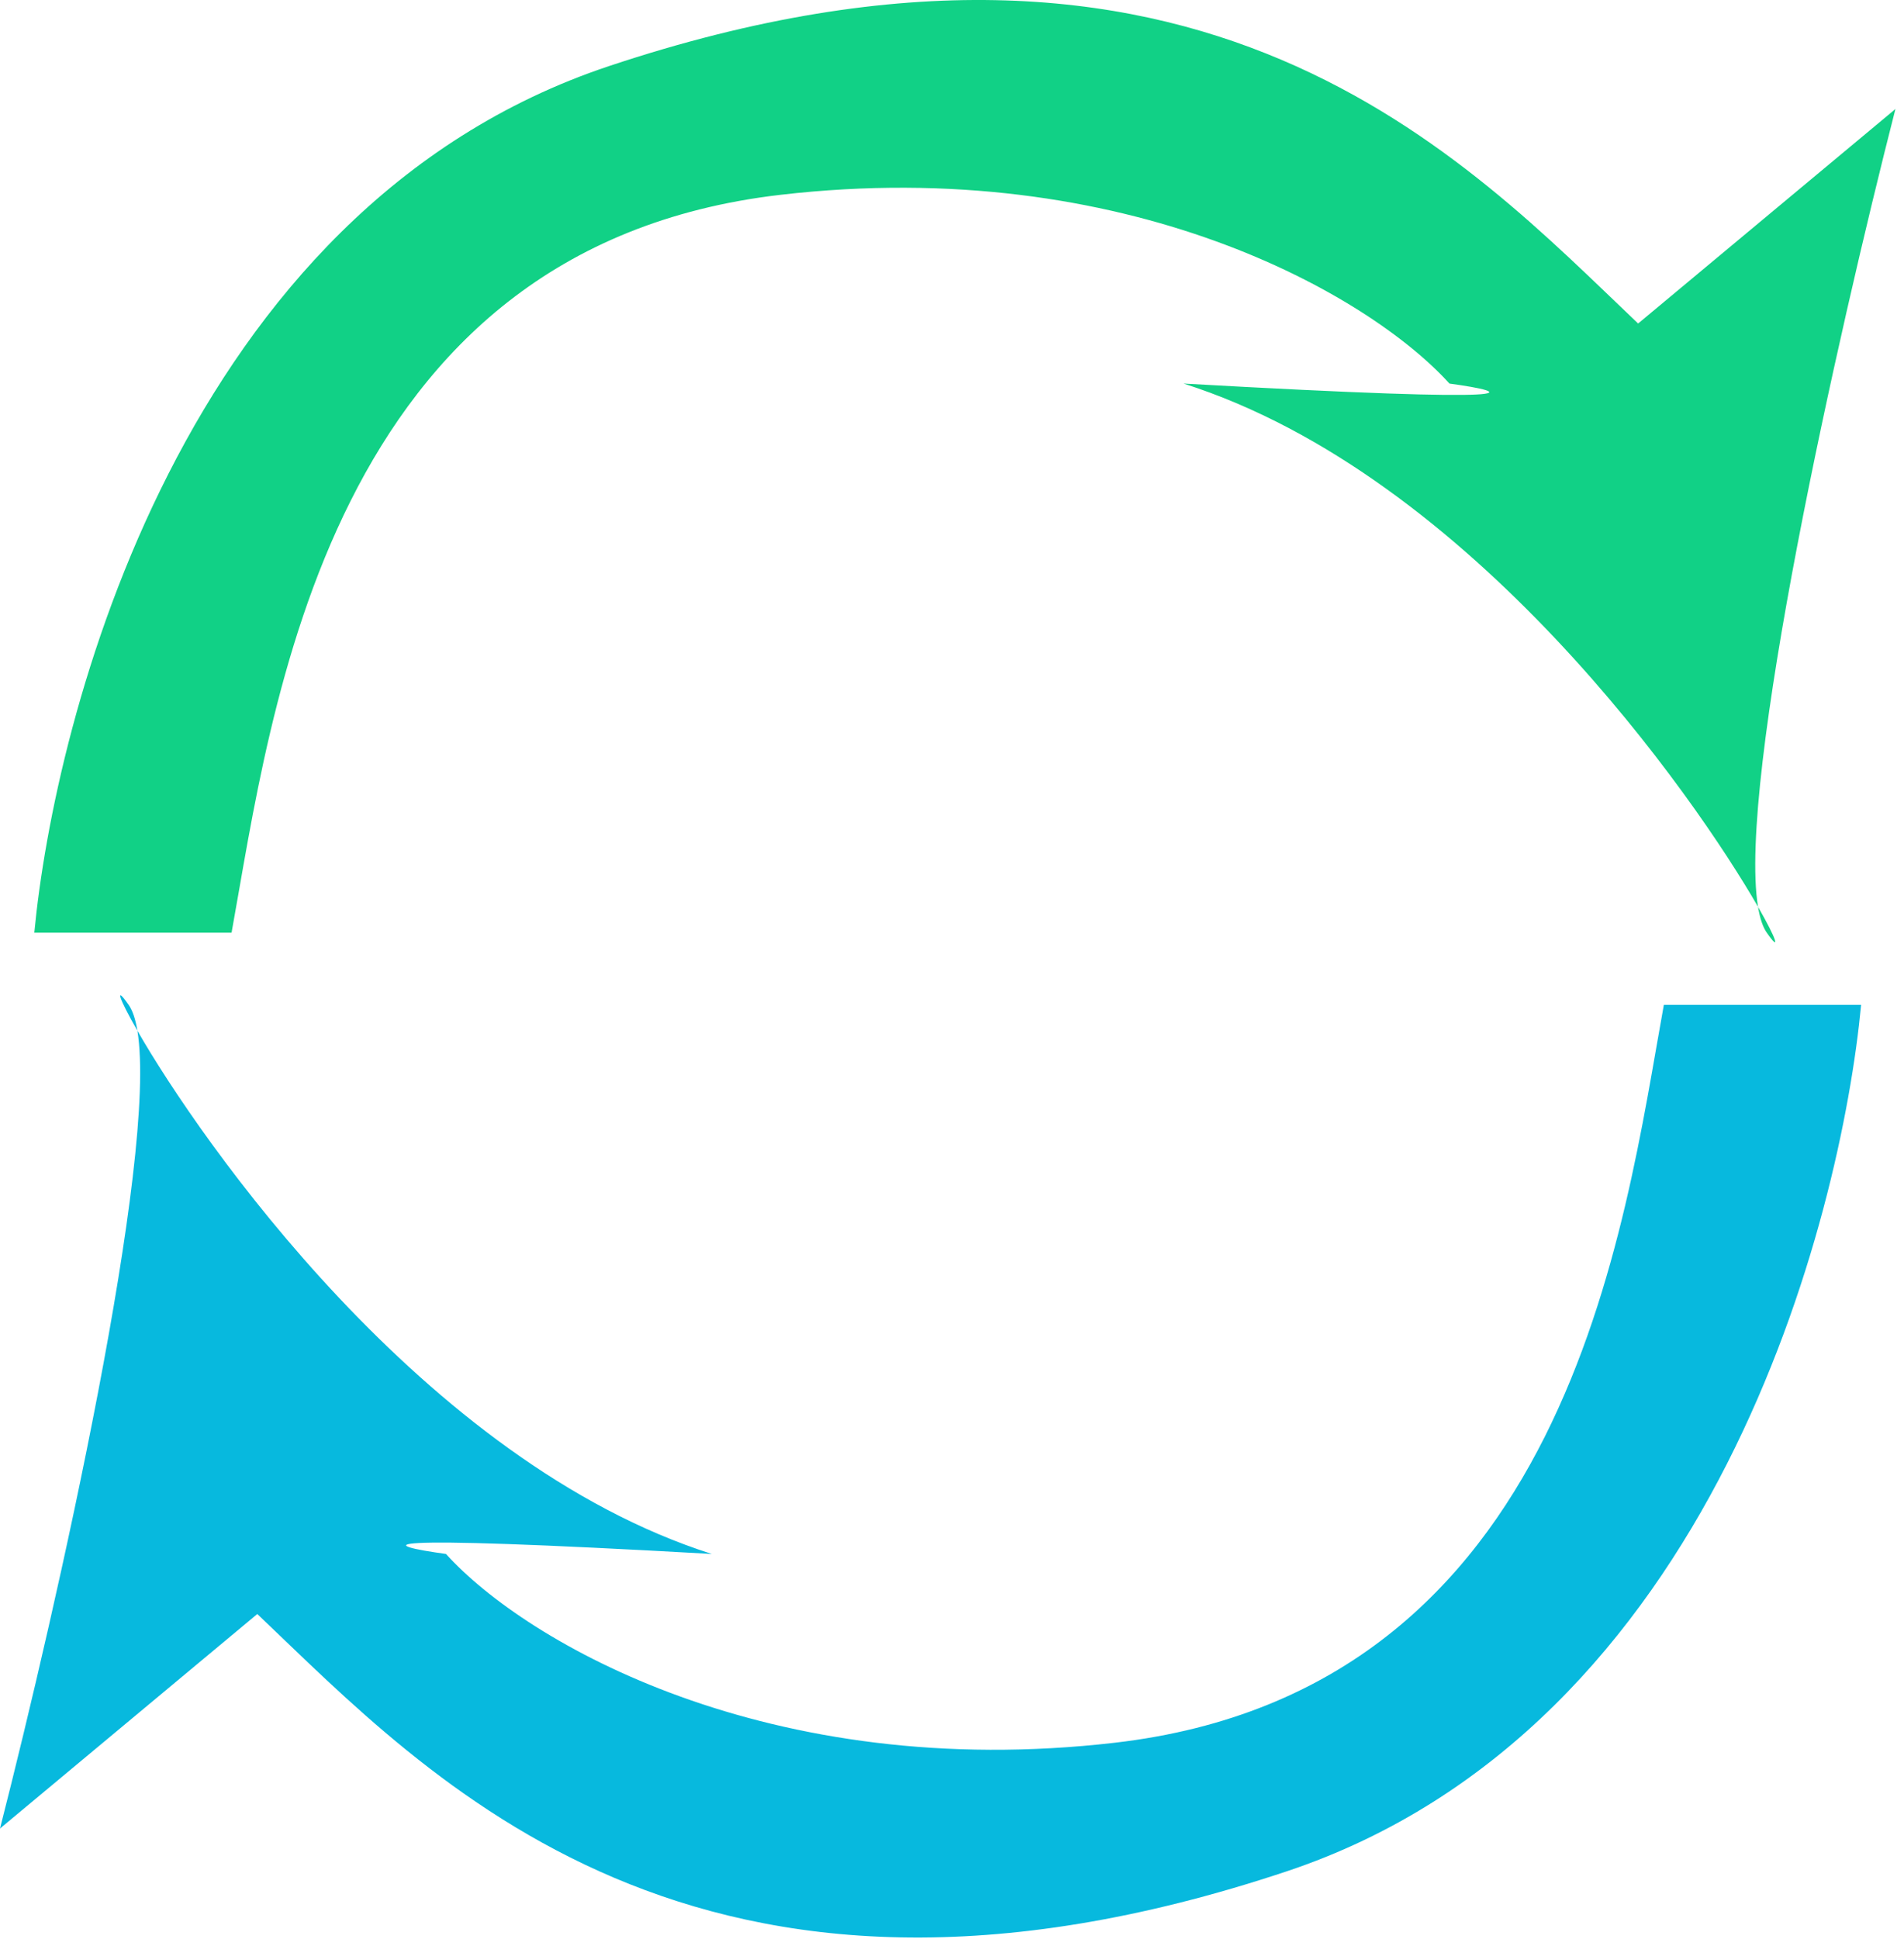 <svg width="111" height="113" viewBox="0 0 111 113" fill="none" xmlns="http://www.w3.org/2000/svg">
<path d="M97 58.559H108.5C107.333 70.892 99.968 100.736 75 109.059C40.5 120.559 25 103.559 15 94.059L0 106.559C3.362 93.418 9.217 67.387 8.01 60.066C6.903 58.138 6.68 57.387 7.5 58.559C7.733 58.892 7.9 59.402 8.01 60.066C11.624 66.361 24.657 85.2 41.5 90.559C20.3 89.359 22.333 90.059 26 90.559C30.667 95.726 44.814 103.903 65 101.559C91.5 98.482 94.667 71.392 97 58.559Z" fill="#07B9DE"/>
<path d="M13.5 54.353H2C3.167 42.02 10.533 12.176 35.5 3.853C70 -7.647 85.5 9.353 95.5 18.853L110.5 6.353C107.138 19.495 101.283 45.525 102.49 52.846C103.597 54.774 103.82 55.525 103 54.353C102.767 54.02 102.6 53.51 102.49 52.846C98.876 46.552 85.843 27.712 69 22.353C90.2 23.553 88.167 22.853 84.5 22.353C79.833 17.186 65.686 9.009 45.5 11.353C19 14.43 15.833 41.52 13.5 54.353Z" fill="#11D186"/>
</svg>
